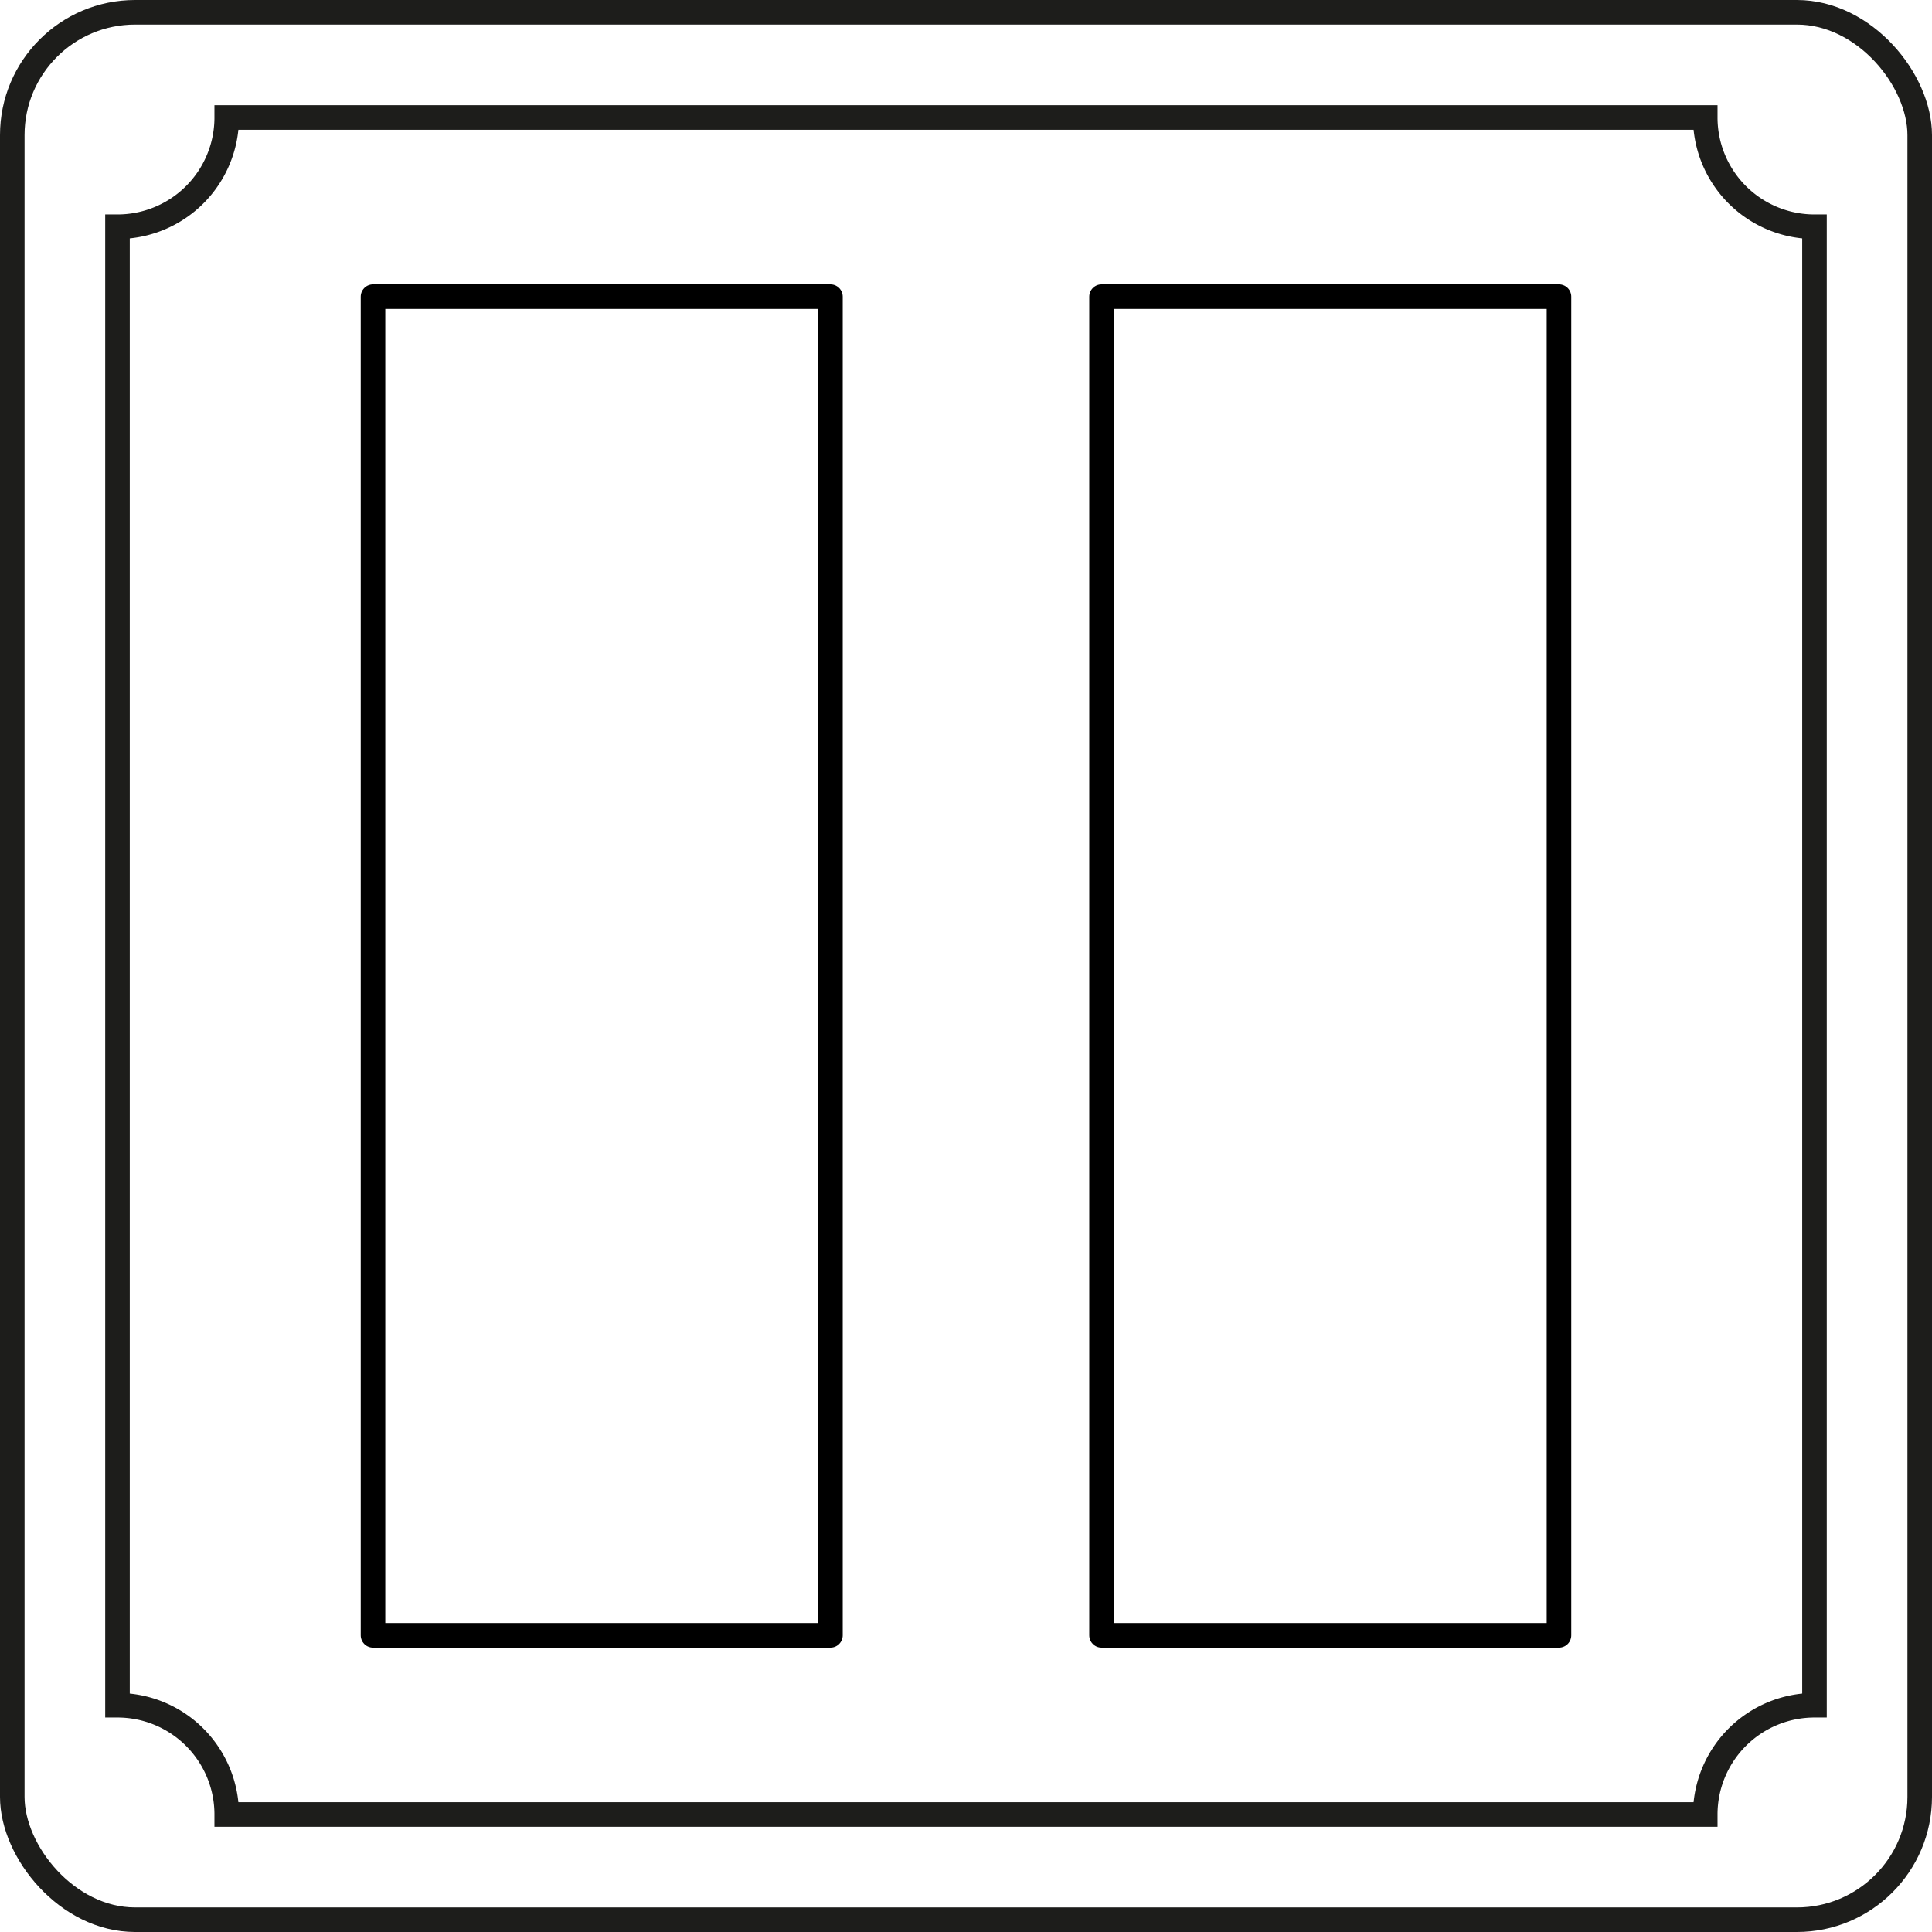 <svg xmlns="http://www.w3.org/2000/svg" viewBox="0 0 78.67 78.67"><defs><style>.cls-1,.cls-2{fill:none;}.cls-1{stroke:#1d1d1b;stroke-miterlimit:10;}.cls-2{stroke:#000;stroke-linecap:round;stroke-linejoin:round;}</style></defs><title>Bouton_pause</title><g id="Calque_2" data-name="Calque 2"><g id="Calque_11" data-name="Calque 11"><rect class="cls-1" x="0.5" y="0.5" width="77.67" height="77.67" rx="5"/><path class="cls-1" d="M69.437,73.886H9.232A4.448,4.448,0,0,0,4.784,69.437V9.232A4.448,4.448,0,0,0,9.232,4.784H69.437a4.448,4.448,0,0,0,4.448,4.448V69.437A4.448,4.448,0,0,0,69.437,73.886Z"/></g><g id="Calque_10" data-name="Calque 10"><path class="cls-2" d="M15.189,66.59V12.08H33.816V66.59Z"/><path class="cls-2" d="M44.854,66.59V12.08H63.481V66.59Z"/></g></g></svg>